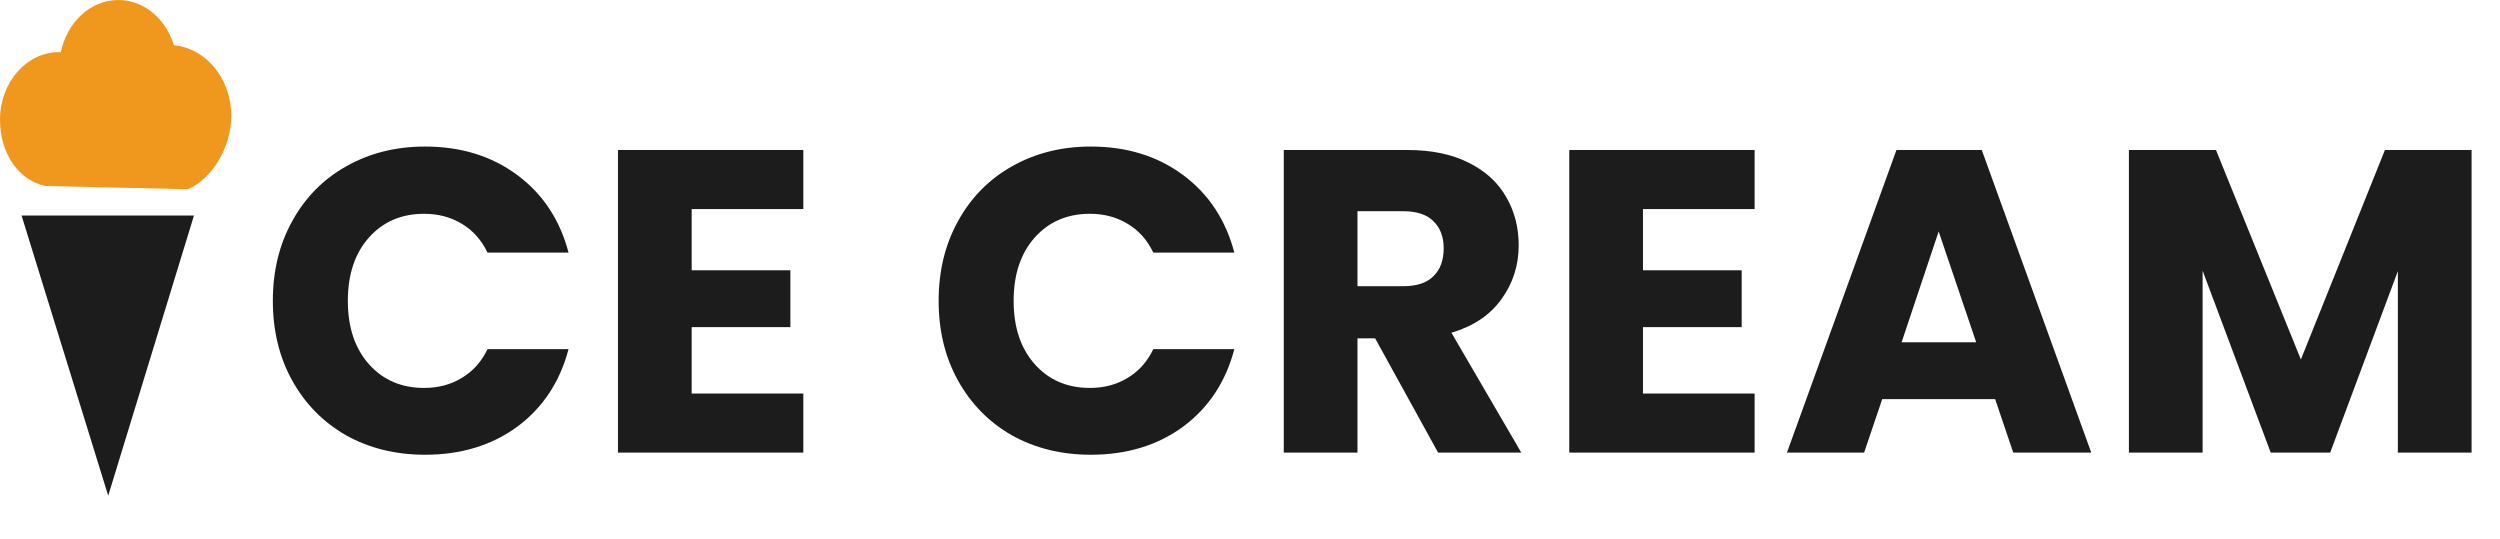 <svg viewBox="0 0 116 25" fill="none" xmlns="http://www.w3.org/2000/svg">
<path d="M12.66 13.96C12.66 12.573 12.96 11.34 13.56 10.26C14.16 9.167 14.993 8.32 16.06 7.72C17.14 7.107 18.36 6.8 19.72 6.8C21.387 6.8 22.813 7.24 24 8.12C25.187 9 25.98 10.2 26.38 11.72H22.62C22.34 11.133 21.94 10.687 21.42 10.38C20.913 10.073 20.333 9.92 19.68 9.92C18.627 9.92 17.773 10.287 17.12 11.02C16.467 11.753 16.14 12.733 16.14 13.96C16.14 15.187 16.467 16.167 17.12 16.9C17.773 17.633 18.627 18 19.68 18C20.333 18 20.913 17.847 21.42 17.54C21.94 17.233 22.34 16.787 22.62 16.2H26.38C25.98 17.72 25.187 18.92 24 19.8C22.813 20.667 21.387 21.1 19.72 21.1C18.36 21.1 17.14 20.8 16.06 20.2C14.993 19.587 14.16 18.74 13.56 17.66C12.96 16.58 12.66 15.347 12.66 13.96ZM32.094 9.7V12.54H36.674V15.18H32.094V18.26H37.274V21H28.674V6.96H37.274V9.7H32.094ZM43.553 13.96C43.553 12.573 43.853 11.34 44.453 10.26C45.053 9.167 45.886 8.32 46.953 7.72C48.033 7.107 49.253 6.8 50.613 6.8C52.28 6.8 53.706 7.24 54.893 8.12C56.08 9 56.873 10.2 57.273 11.72H53.513C53.233 11.133 52.833 10.687 52.313 10.38C51.806 10.073 51.226 9.92 50.573 9.92C49.52 9.92 48.666 10.287 48.013 11.02C47.36 11.753 47.033 12.733 47.033 13.96C47.033 15.187 47.36 16.167 48.013 16.9C48.666 17.633 49.52 18 50.573 18C51.226 18 51.806 17.847 52.313 17.54C52.833 17.233 53.233 16.787 53.513 16.2H57.273C56.873 17.72 56.08 18.92 54.893 19.8C53.706 20.667 52.28 21.1 50.613 21.1C49.253 21.1 48.033 20.8 46.953 20.2C45.886 19.587 45.053 18.74 44.453 17.66C43.853 16.58 43.553 15.347 43.553 13.96ZM66.727 21L63.807 15.7H62.987V21H59.567V6.96H65.307C66.414 6.96 67.354 7.153 68.127 7.54C68.914 7.927 69.501 8.46 69.887 9.14C70.274 9.807 70.467 10.553 70.467 11.38C70.467 12.313 70.201 13.147 69.667 13.88C69.147 14.613 68.374 15.133 67.347 15.44L70.587 21H66.727ZM62.987 13.28H65.107C65.734 13.28 66.201 13.127 66.507 12.82C66.827 12.513 66.987 12.08 66.987 11.52C66.987 10.987 66.827 10.567 66.507 10.26C66.201 9.953 65.734 9.8 65.107 9.8H62.987V13.28ZM76.234 9.7V12.54H80.814V15.18H76.234V18.26H81.414V21H72.814V6.96H81.414V9.7H76.234ZM92.575 18.52H87.335L86.495 21H82.915L87.995 6.96H91.954L97.034 21H93.415L92.575 18.52ZM91.695 15.88L89.954 10.74L88.234 15.88H91.695ZM114.681 6.96V21H111.261V12.58L108.121 21H105.361L102.201 12.56V21H98.781V6.96H102.821L106.761 16.68L110.661 6.96H114.681Z" fill="#1C1C1C"/>
<path fill-rule="evenodd" clip-rule="evenodd" d="M5.021 23L9 10H1L5.021 23Z" fill="#1C1C1C"/>
<path fill-rule="evenodd" clip-rule="evenodd" d="M8.072 2.099C7.694 0.879 6.687 0 5.492 0C4.189 0 3.106 1.037 2.822 2.426C2.797 2.426 2.773 2.417 2.747 2.417C1.229 2.417 0 3.821 0 5.554C0 7.083 0.83 8.351 2.097 8.63L8.707 8.78C9.833 8.326 10.732 6.823 10.732 5.381C10.732 3.646 9.56 2.24 8.072 2.099Z" fill="#F0981D"/>
</svg>
